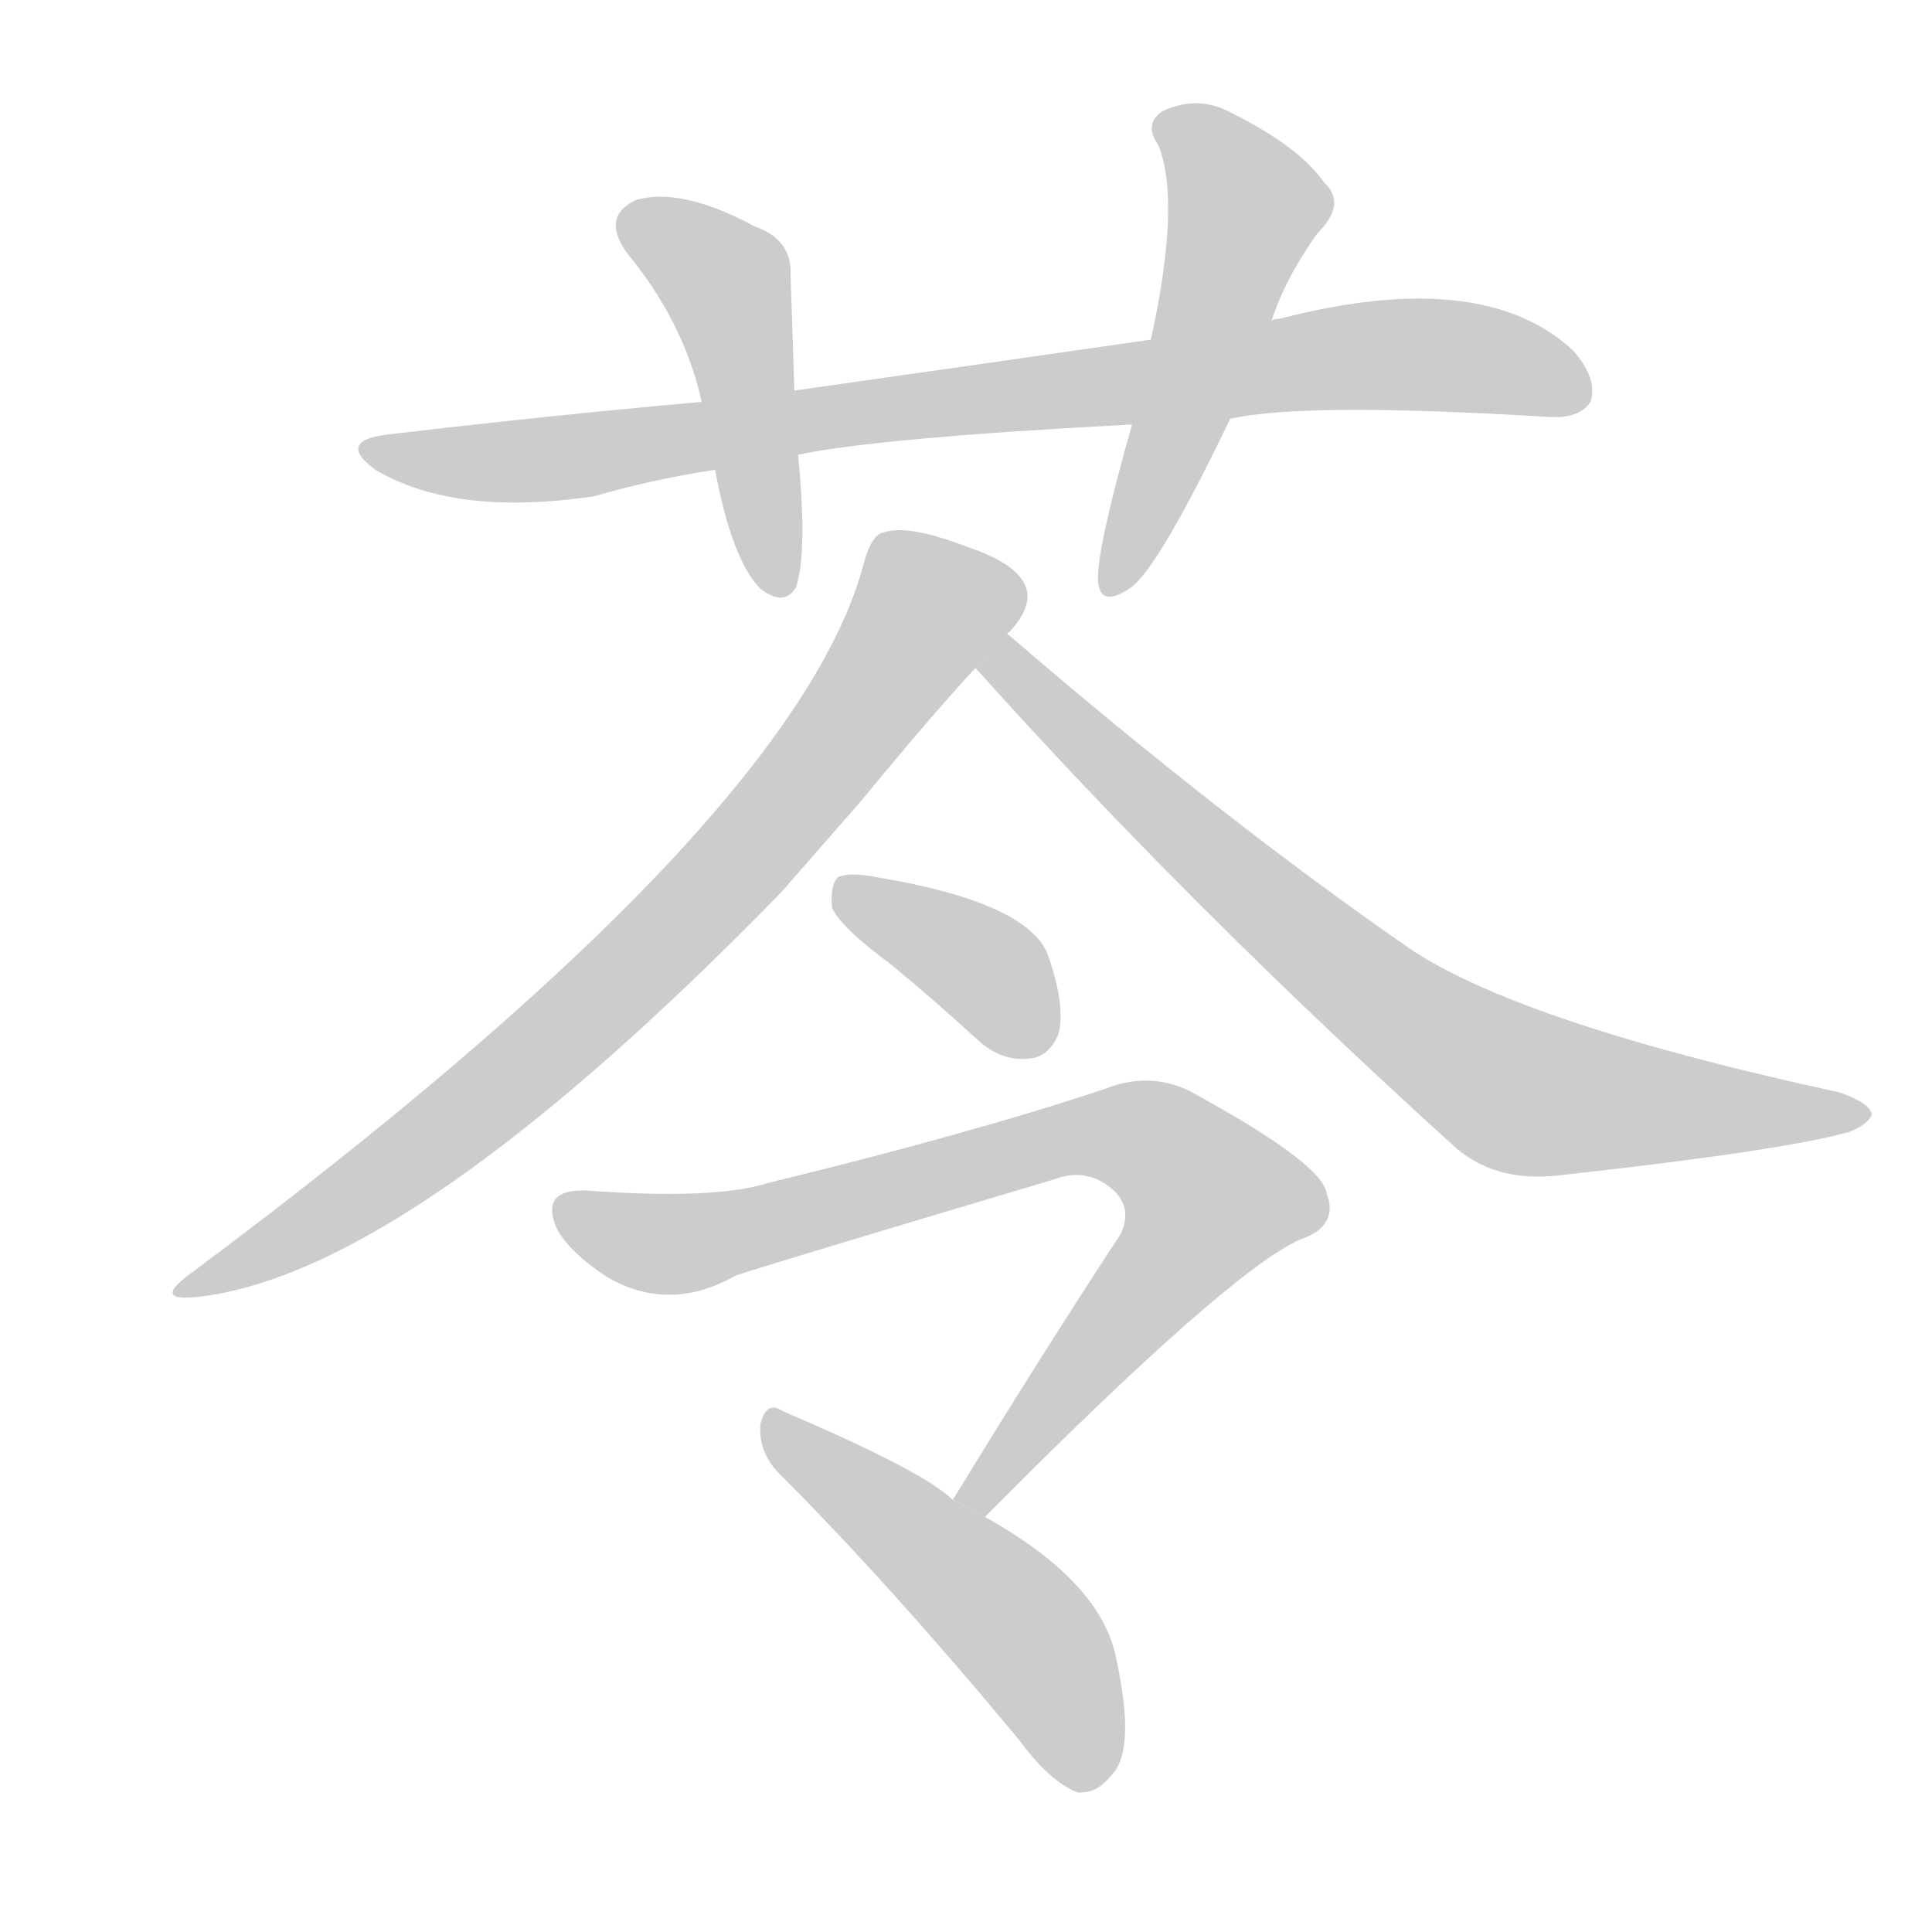 <!--
AnimCJK 2016-2018 Copyright Francois Mizessyn - https://github.com/parsimonhi/animCJK
Derived from:
    MakeMeAHanzi project - https://github.com/skishore/makemeahanzi
    Arphic PL KaitiM GB - https://apps.ubuntu.com/cat/applications/precise/fonts-arphic-gkai00mp/
    Arphic PL UKai - https://apps.ubuntu.com/cat/applications/fonts-arphic-ukai/
You can redistribute and/or modify this file under the terms of the Arphic Public License
as published by Arphic Technology Co., Ltd.
You should have received a copy of this license (the directory "APL") along with this file;
if not, see http://ftp.gnu.org/non-gnu/chinese-fonts-truetype/LICENSE.
-->
<svg id="z33491" class="acjk" version="1.1" viewBox="0 0 1024 1024" xmlns="http://www.w3.org/2000/svg" xmlns:xlink="http://www.w3.org/1999/xlink">
<style>
<![CDATA[
@keyframes z33491k {
	from {
		stroke:#c00;
		stroke-dashoffset:3334;
	}
	75% {
		stroke:#c00;
		stroke-dashoffset:0;
	}
	to {
		stroke:#000;
	}
}
#z33491 path[clip-path] {
	animation:z33491k 1s linear both;
	stroke-dasharray:3334;
	stroke-width:128;
	stroke-linecap:round;
	fill:none;
}
#z33491 path[clip-path="url(#z33491c1)"] {animation-delay:1s;}
#z33491 path[clip-path="url(#z33491c2)"] {animation-delay:2s;}
#z33491 path[clip-path="url(#z33491c3)"] {animation-delay:3s;}
#z33491 path[clip-path="url(#z33491c4)"] {animation-delay:4s;}
#z33491 path[clip-path="url(#z33491c5)"] {animation-delay:5s;}
#z33491 path[clip-path="url(#z33491c6)"] {animation-delay:6s;}
#z33491 path[clip-path="url(#z33491c7)"] {animation-delay:7s;}
#z33491 path[clip-path="url(#z33491c8)"] {animation-delay:8s;}
#z33491 path {fill:#ccc;}
]]>
</style>
<path id="z33491d1" d="M652 222Q691 213 821 221Q837 222 843 213Q847 201 834 186Q786 141 678 169Q675 169 674 170L610 180Q520 193 421 207L372 213Q293 220 208 230Q177 233 199 249Q241 274 315 263Q346 254 379 249L423 241Q466 232 600 225L652 222 Z"/>
<path id="z33491d2" d="M421 207Q420 173 419 146Q420 127 400 120Q361 99 337 106Q318 115 333 135Q361 169 371 209Q371 210 372 213L379 249Q388 297 403 312Q416 322 422 311Q428 292 423 241L421 207 Z"/>
<path id="z33491d3" d="M674 170Q681 148 698 124Q714 108 702 97Q689 78 653 60Q635 50 616 59Q606 66 614 77Q626 107 610 180L600 225Q581 292 582 308Q583 323 600 311Q615 299 652 222L674 170 Z"/>
<path id="z33491d4" d="M534 336Q534 335 535 335Q547 322 544 312Q540 299 513 290Q482 278 469 282Q462 283 458 298Q422 436 101 675Q79 691 108 687Q220 672 414 473Q435 449 456 425Q493 380 517 354L534 336 Z"/>
<path id="z33491d5" d="M517 354Q628 478 769 606Q791 627 826 623Q944 610 980 600Q990 596 992 591Q992 585 975 579Q809 543 749 504Q649 435 534 336L517 354 Z"/>
<path id="z33491d6" d="M472 511Q494 529 518 551Q531 563 546 561Q556 560 561 548Q565 533 555 505Q543 478 465 465Q450 462 444 465Q440 469 441 481Q445 491 472 511 Z"/>
<path id="z33491d7" d="M522 804Q651 674 689 657Q710 650 703 632Q700 616 630 578Q609 568 586 577Q514 601 407 627Q379 636 311 631Q286 630 295 651Q302 664 322 677Q355 696 390 676Q418 667 559 625Q575 619 588 629Q601 639 594 654Q552 718 505 795L522 804 Z"/>
<path id="z33491d8" d="M505 795Q490 780 415 748Q406 742 403 755Q402 770 413 781Q471 839 540 922Q556 944 571 950Q581 951 589 941Q602 928 592 881Q585 839 522 804L505 795 Z"/>
<defs>
	<clipPath id="z33491c1"><use xlink:href="#z33491d1"/></clipPath>
	<clipPath id="z33491c2"><use xlink:href="#z33491d2"/></clipPath>
	<clipPath id="z33491c3"><use xlink:href="#z33491d3"/></clipPath>
	<clipPath id="z33491c4"><use xlink:href="#z33491d4"/></clipPath>
	<clipPath id="z33491c5"><use xlink:href="#z33491d5"/></clipPath>
	<clipPath id="z33491c6"><use xlink:href="#z33491d6"/></clipPath>
	<clipPath id="z33491c7"><use xlink:href="#z33491d7"/></clipPath>
	<clipPath id="z33491c8"><use xlink:href="#z33491d8"/></clipPath>
</defs>
<path pathLength="3333" clip-path="url(#z33491c1)" d="M199 239L722 188L840 206"/>
<path pathLength="3333" clip-path="url(#z33491c2)" d="M332 115L386 152L410 311"/>
<path pathLength="3333" clip-path="url(#z33491c3)" d="M618 65L662 118L589 310"/>
<path pathLength="3333" clip-path="url(#z33491c4)" d="M539 312L488 323L405 442L262 579L101 682"/>
<path pathLength="3333" clip-path="url(#z33491c5)" d="M531 353L799 576L983 591"/>
<path pathLength="3333" clip-path="url(#z33491c6)" d="M448 470L552 555"/>
<path pathLength="3333" clip-path="url(#z33491c7)" d="M300 639L371 658L582 600L643 628L647 647L514 798"/>
<path pathLength="3333" clip-path="url(#z33491c8)" d="M411 758L541 864L574 945"/>
</svg>